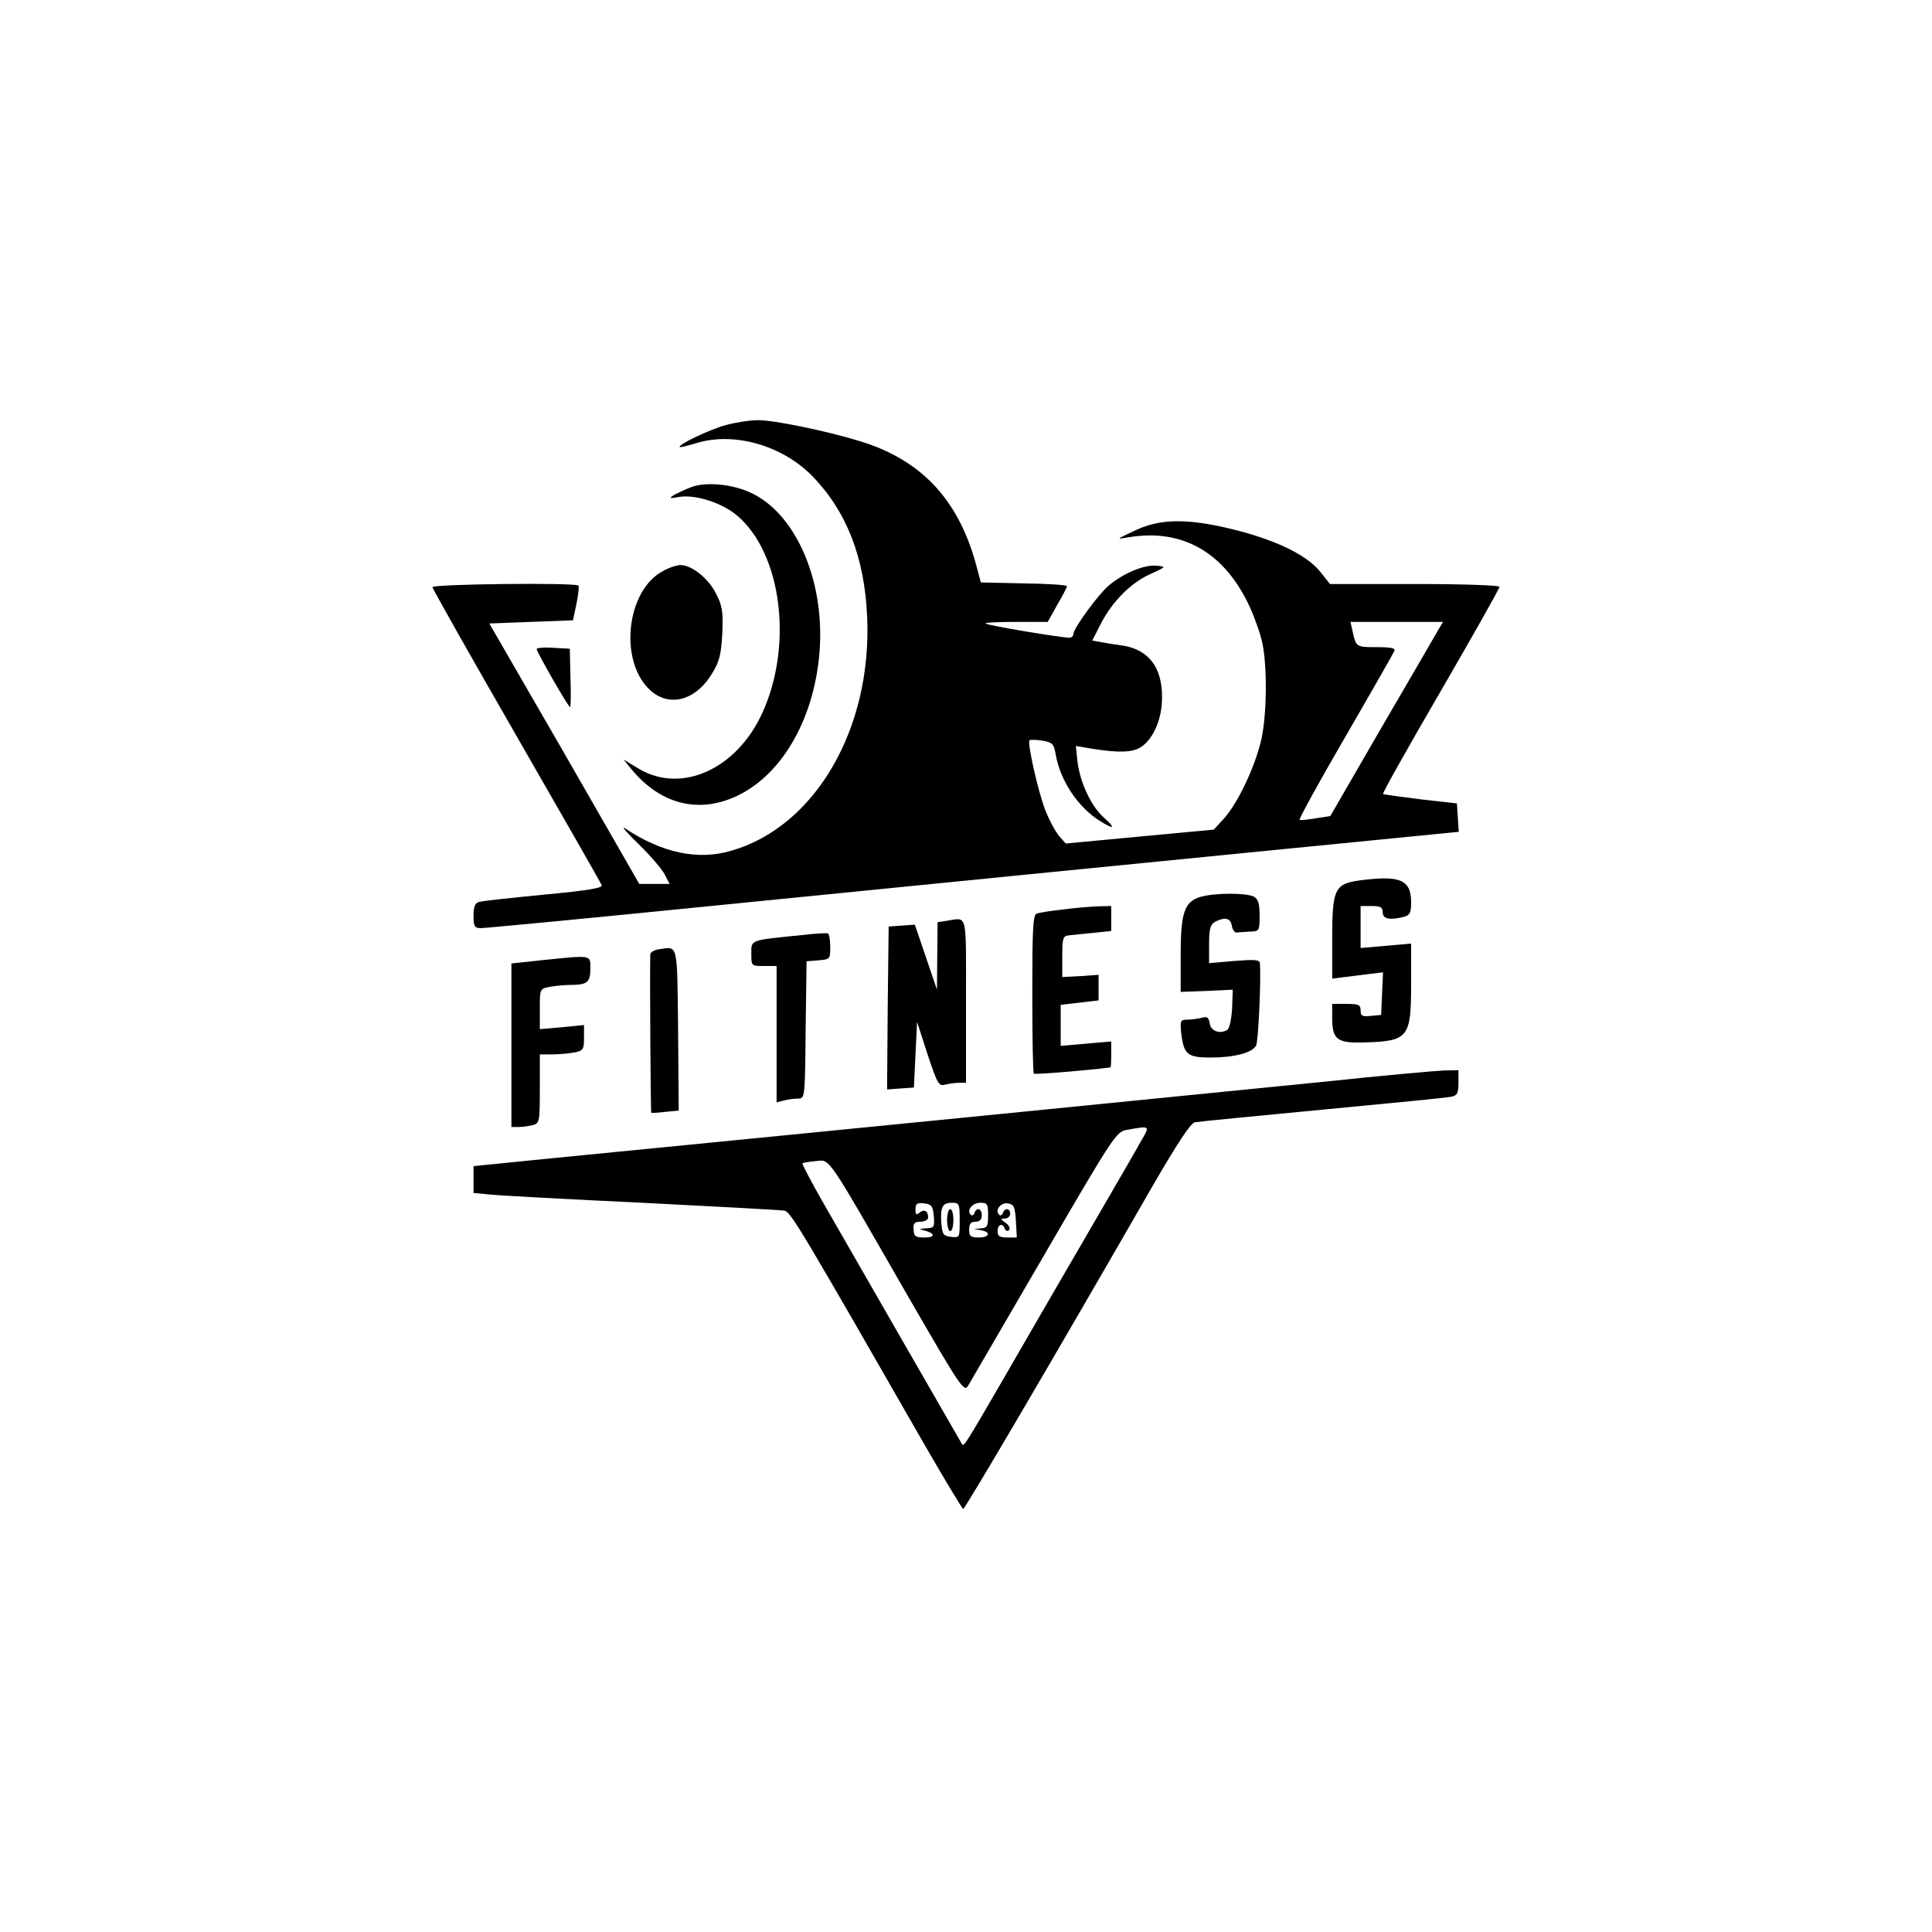 <?xml version="1.0" standalone="no"?>
<!DOCTYPE svg PUBLIC "-//W3C//DTD SVG 20010904//EN"
 "http://www.w3.org/TR/2001/REC-SVG-20010904/DTD/svg10.dtd">
<svg version="1.0" xmlns="http://www.w3.org/2000/svg"
 width="612pt" height="612pt" viewBox="0 0 612 612"
 preserveAspectRatio="xMidYMid meet">

<g transform="translate(0,612) scale(0.1,-0.1)"
fill="#000000" stroke="none">
<path d="M2301 4774 c-50 -13 -155 -63 -148 -70 2 -2 25 4 52 12 119 37 272
-6 368 -104 109 -112 166 -258 174 -448 15 -353 -165 -663 -431 -739 -105 -31
-219 -7 -336 71 -14 9 5 -13 42 -49 37 -36 74 -79 83 -96 l16 -31 -48 0 -48 0
-237 413 -238 412 132 5 133 5 11 52 c6 29 9 55 6 58 -10 10 -462 5 -462 -5 0
-5 120 -217 266 -471 146 -254 268 -467 270 -473 4 -9 -45 -17 -183 -30 -103
-10 -196 -20 -205 -23 -13 -3 -18 -15 -18 -44 0 -34 3 -39 24 -39 13 0 318 29
677 65 935 93 1172 117 1832 182 l588 58 -3 45 -3 45 -115 13 c-63 8 -117 15
-119 17 -2 3 80 149 183 326 102 176 186 325 186 330 0 5 -115 9 -268 9 l-269
0 -31 39 c-43 54 -146 103 -284 136 -142 34 -227 32 -308 -8 -55 -26 -55 -26
-15 -19 171 29 306 -49 385 -223 15 -33 33 -84 39 -113 16 -77 14 -235 -5
-311 -21 -86 -74 -196 -116 -243 l-33 -36 -235 -22 -234 -22 -22 25 c-12 15
-32 52 -44 84 -23 61 -56 210 -49 218 3 2 21 2 41 -1 32 -6 36 -10 42 -43 14
-83 71 -169 141 -212 45 -28 50 -23 12 11 -40 35 -76 111 -84 179 l-5 48 53
-9 c83 -13 127 -12 154 6 39 26 66 89 66 156 1 95 -42 152 -124 165 -23 3 -54
8 -69 11 l-28 5 26 51 c36 71 96 132 157 159 52 24 52 24 20 27 -38 4 -105
-24 -151 -63 -34 -29 -112 -136 -112 -154 0 -6 -6 -11 -12 -11 -28 0 -261 39
-266 45 -3 3 40 5 96 5 l101 0 30 54 c17 29 31 56 31 59 0 4 -61 8 -136 9
l-137 3 -16 60 c-57 206 -176 331 -372 389 -105 32 -272 66 -318 65 -25 0 -70
-7 -100 -15z m2254 -651 c-9 -16 -89 -154 -179 -308 l-162 -280 -45 -7 c-24
-4 -47 -7 -52 -5 -4 1 61 119 144 262 83 143 153 266 156 273 4 9 -11 12 -55
12 -66 0 -66 0 -77 48 l-7 32 147 0 146 0 -16 -27z"/>
<path d="M2190 4577 c-19 -7 -44 -19 -55 -25 -17 -11 -15 -12 17 -6 52 8 136
-19 184 -60 140 -120 177 -409 79 -624 -81 -178 -255 -257 -390 -178 l-50 30
28 -34 c92 -109 212 -138 332 -81 146 69 249 253 262 470 13 222 -81 430 -223
492 -58 26 -139 33 -184 16z"/>
<path d="M2100 4311 c-114 -60 -140 -278 -45 -373 60 -60 146 -40 199 46 25
40 30 60 34 129 3 71 0 88 -20 127 -24 48 -77 90 -112 90 -12 0 -37 -8 -56
-19z"/>
<path d="M1700 4064 c0 -9 100 -184 106 -184 2 0 3 42 1 93 l-2 92 -53 3 c-28
2 -52 0 -52 -4z"/>
<path d="M4306 3331 c-78 -11 -86 -28 -86 -182 l0 -129 40 5 c22 3 58 7 80 10
l41 5 -3 -67 -3 -68 -32 -3 c-28 -3 -33 0 -33 17 0 18 -6 21 -45 21 l-45 0 0
-43 c0 -71 15 -82 105 -79 136 4 145 16 145 183 l0 130 -80 -7 -80 -7 0 67 0
66 35 0 c28 0 35 -4 35 -20 0 -21 23 -26 68 -14 18 5 22 13 22 45 0 73 -35 87
-164 70z"/>
<path d="M3803 3279 c-51 -15 -63 -49 -63 -185 l0 -116 83 3 82 4 -2 -59 c-2
-34 -8 -63 -15 -68 -23 -15 -53 -4 -56 20 -3 19 -8 23 -25 18 -12 -3 -33 -6
-46 -6 -22 0 -23 -3 -19 -45 8 -65 20 -75 92 -75 75 0 133 15 145 38 7 14 16
207 12 261 -1 11 -17 12 -81 7 l-80 -7 0 60 c0 49 4 62 19 71 31 16 49 12 53
-12 2 -13 9 -23 16 -22 6 1 26 2 42 3 29 1 30 2 30 51 0 38 -4 52 -19 60 -24
12 -124 12 -168 -1z"/>
<path d="M3367 3239 c-38 -4 -75 -10 -83 -13 -12 -4 -14 -49 -14 -254 0 -137
2 -251 5 -253 3 -4 218 15 243 20 1 1 2 19 2 42 l0 40 -80 -7 -80 -7 0 65 0
65 60 7 60 7 0 40 0 41 -57 -4 -58 -3 0 65 c0 58 2 65 20 67 11 1 46 5 78 8
l57 6 0 40 0 39 -42 -1 c-24 -1 -74 -5 -111 -10z"/>
<path d="M2998 3203 l-28 -4 -1 -107 -1 -107 -35 103 -35 103 -42 -3 -41 -3
-3 -258 -2 -258 42 3 43 3 5 104 5 104 33 -102 c31 -94 36 -102 55 -97 12 3
32 6 45 6 l22 0 0 260 c0 287 6 263 -62 253z"/>
<path d="M2540 3158 c-167 -17 -160 -14 -160 -59 0 -39 0 -39 40 -39 l40 0 0
-216 0 -216 23 6 c12 3 32 6 44 6 23 0 23 0 25 218 l3 217 38 3 c36 3 37 4 37
42 0 21 -3 40 -7 43 -5 2 -42 0 -83 -5z"/>
<path d="M2088 3113 c-16 -2 -28 -10 -28 -16 -2 -50 1 -501 3 -502 1 -1 21 0
45 3 l42 4 -2 256 c-3 279 0 264 -60 255z"/>
<path d="M1713 3078 l-93 -10 0 -259 0 -259 23 0 c12 0 32 3 45 6 21 6 22 11
22 115 l0 109 39 0 c21 0 53 3 70 6 29 6 31 10 31 47 l0 40 -70 -7 -70 -6 0
64 c0 63 0 64 31 70 17 3 46 6 64 6 55 0 65 8 65 51 0 45 8 44 -157 27z"/>
<path d="M4200 2694 c-267 -27 -1443 -144 -2482 -246 l-218 -22 0 -42 0 -43
53 -5 c28 -3 246 -15 482 -26 237 -12 439 -23 450 -25 20 -4 53 -60 444 -742
64 -111 119 -202 122 -203 6 0 292 487 600 1023 79 136 120 199 134 202 11 2
193 20 405 40 212 20 395 38 408 41 18 4 22 11 22 44 l0 40 -47 -1 c-27 -1
-194 -16 -373 -35z m-584 -186 c-13 -24 -93 -162 -178 -308 -85 -146 -198
-341 -252 -435 -131 -226 -133 -229 -139 -219 -15 26 -384 667 -441 767 -37
65 -66 120 -64 122 2 2 21 5 42 7 47 4 29 30 291 -426 171 -296 179 -307 192
-285 8 13 116 200 241 414 221 380 228 390 262 396 74 13 73 14 46 -33z m-658
-240 c3 -35 1 -38 -25 -39 -21 -1 -23 -3 -8 -6 37 -9 40 -23 5 -23 -30 0 -35
3 -36 25 -2 20 3 25 22 25 13 0 24 6 24 13 0 21 -12 28 -27 16 -10 -9 -13 -7
-13 10 0 18 5 22 28 19 23 -3 27 -8 30 -40z m82 -14 c0 -54 0 -55 -27 -52 -25
3 -28 8 -31 42 -4 52 3 66 33 66 24 0 25 -3 25 -56z m90 16 c0 -34 -3 -40 -22
-41 l-23 -2 23 -4 c32 -6 27 -23 -8 -23 -25 0 -30 4 -30 25 0 18 5 25 20 25
13 0 20 7 20 20 0 22 -16 27 -23 8 -2 -7 -8 -10 -12 -6 -14 14 5 38 30 38 23
0 25 -4 25 -40z m88 -17 l3 -53 -30 0 c-24 0 -31 4 -31 20 0 22 16 27 23 8 2
-7 8 -9 13 -5 5 5 1 15 -10 23 -17 12 -18 14 -3 14 9 0 17 7 17 15 0 18 -17
20 -23 3 -2 -7 -8 -10 -12 -6 -15 14 5 39 27 36 20 -3 23 -10 26 -55z"/>
<path d="M3000 2255 c0 -19 5 -35 10 -35 6 0 10 16 10 35 0 19 -4 35 -10 35
-5 0 -10 -16 -10 -35z"/>
</g>
</svg>
